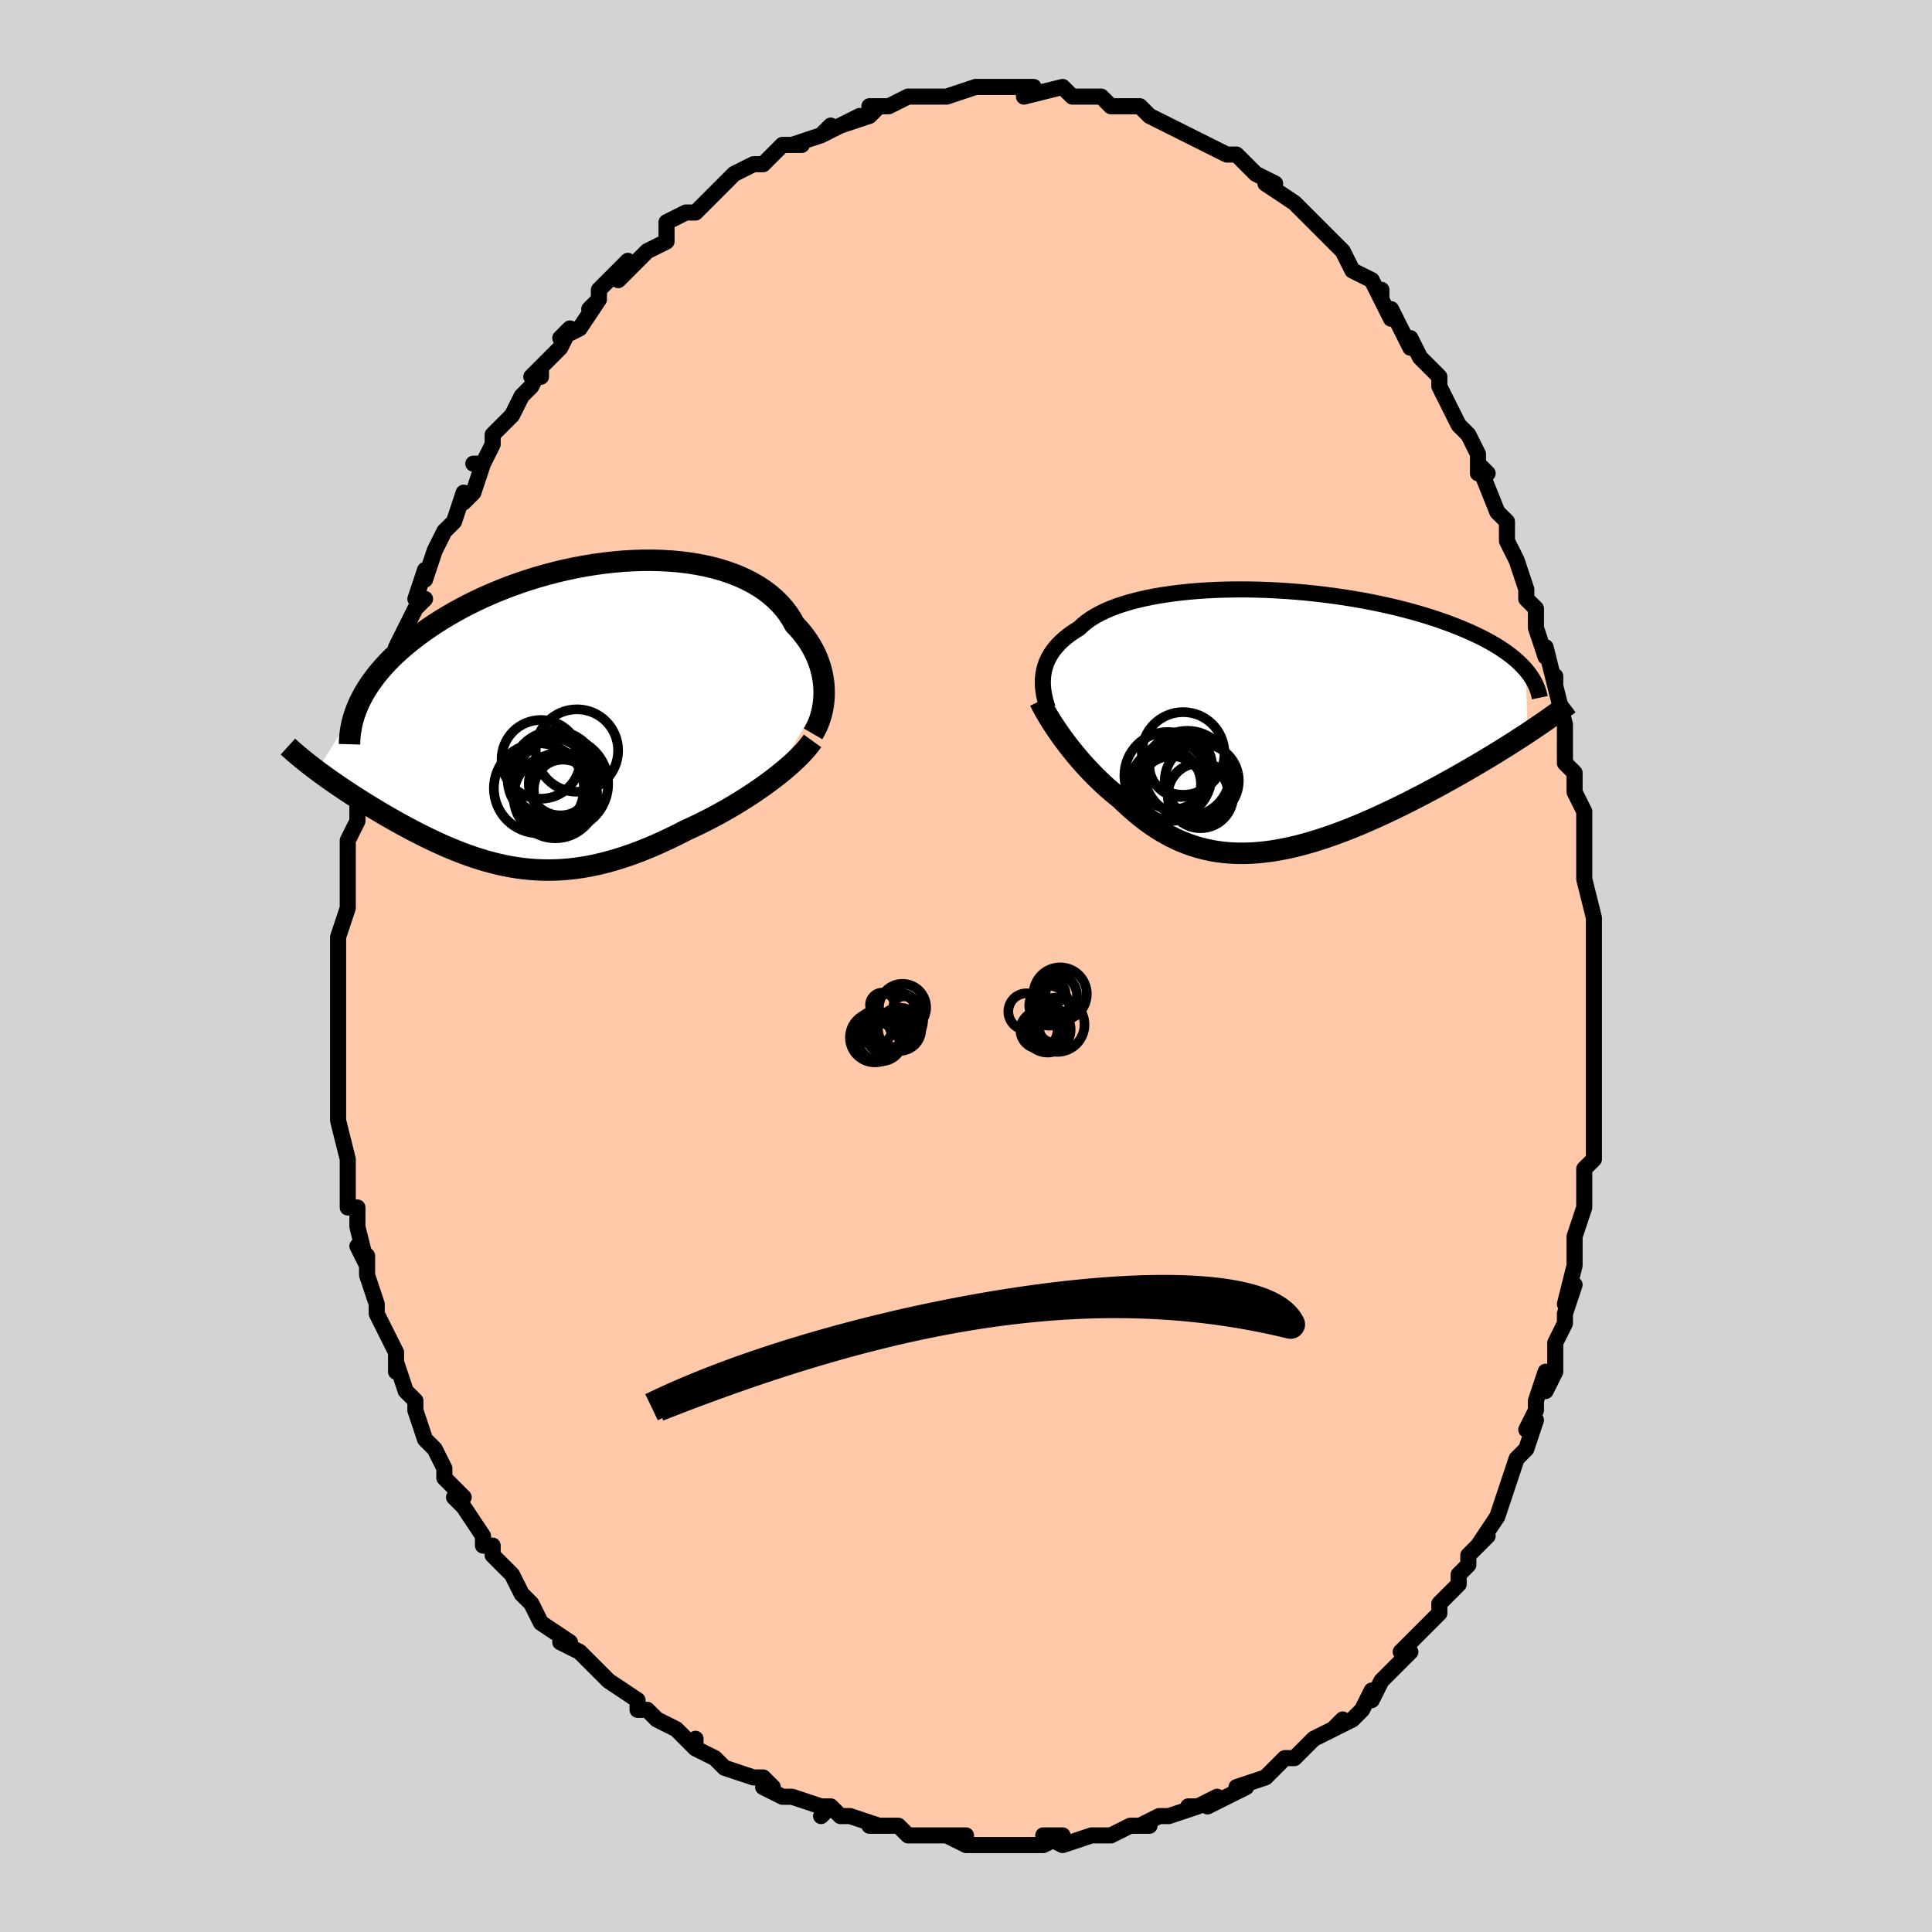 <svg viewBox="-100 -100 200 200" xmlns="http://www.w3.org/2000/svg" width="400" height="400" id="face-svg"><defs><clipPath id="leftEyeClipPath"><polyline points="27.143,-2.261,27.13,-2.745,27.091,-3.233,27.025,-3.723,26.932,-4.214,26.812,-4.704,26.664,-5.192,26.488,-5.676,26.285,-6.156,26.053,-6.63,25.794,-7.098,25.507,-7.557,25.192,-8.009,24.851,-8.45,24.481,-8.881,24.085,-9.301,23.769,-9.872,23.407,-10.425,23,-10.958,22.548,-11.47,22.052,-11.958,21.513,-12.423,20.932,-12.862,20.31,-13.274,19.648,-13.658,18.948,-14.014,18.212,-14.342,17.442,-14.639,16.639,-14.907,15.806,-15.144,14.946,-15.351,14.06,-15.527,13.15,-15.673,12.22,-15.788,11.271,-15.872,10.306,-15.927,9.327,-15.953,8.338,-15.949,7.34,-15.916,6.336,-15.856,5.328,-15.768,4.318,-15.654,3.31,-15.514,2.305,-15.349,1.305,-15.16,0.312,-14.948,-0.671,-14.715,-1.642,-14.46,-2.6,-14.186,-3.543,-13.892,-4.469,-13.581,-5.377,-13.254,-6.265,-12.911,-7.132,-12.554,-7.978,-12.185,-8.8,-11.803,-9.597,-11.411,-10.37,-11.009,-11.118,-10.599,-11.84,-10.182,-12.535,-9.759,-13.204,-9.331,-13.846,-8.899,-14.462,-8.464,-15.052,-8.028,-15.617,-7.59,-16.156,-7.151,-16.671,-6.709,-17.162,-6.263,-17.628,-5.815,-18.069,-5.366,-18.486,-4.914,-18.878,-4.462,-19.246,-4.008,-19.589,-3.555,-19.908,-3.101,-20.203,-2.648,-20.475,-2.196,-20.722,-1.745,-20.947,-1.295,-25.339,5.821,-24.982,6.086,-24.615,6.353,-24.238,6.623,-23.852,6.896,-23.457,7.171,-23.052,7.448,-22.639,7.726,-22.217,8.007,-21.787,8.289,-21.349,8.572,-20.903,8.857,-20.45,9.142,-19.989,9.427,-19.521,9.713,-19.044,9.999,-18.557,10.288,-18.061,10.577,-17.554,10.867,-17.039,11.157,-16.516,11.446,-15.984,11.733,-15.445,12.019,-14.898,12.302,-14.344,12.581,-13.784,12.856,-13.217,13.126,-12.644,13.39,-12.065,13.647,-11.479,13.896,-10.889,14.136,-10.292,14.368,-9.691,14.588,-9.084,14.798,-8.471,14.995,-7.853,15.179,-7.23,15.349,-6.602,15.505,-5.967,15.645,-5.328,15.768,-4.682,15.874,-4.031,15.962,-3.373,16.031,-2.709,16.081,-2.039,16.11,-1.362,16.119,-0.679,16.106,0.012,16.072,0.71,16.015,1.415,15.935,2.128,15.832,2.848,15.706,3.577,15.556,4.313,15.382,5.057,15.185,5.809,14.964,6.568,14.719,7.335,14.452,8.11,14.161,8.891,13.848,9.679,13.514,10.473,13.158,11.272,12.783,12.076,12.388,12.882,11.975,13.53,11.679,14.176,11.372,14.819,11.053,15.458,10.724,16.094,10.386,16.724,10.037,17.349,9.681,17.966,9.316,18.574,8.943,19.173,8.564,19.761,8.179,20.337,7.789,20.899,7.395,21.446,6.998,21.976,6.598"></polyline></clipPath><clipPath id="rightEyeClipPath"><polyline points="-23.385,-4.868,-23.317,-5.218,-23.224,-5.564,-23.108,-5.905,-22.966,-6.242,-22.799,-6.574,-22.606,-6.901,-22.387,-7.221,-22.143,-7.535,-21.872,-7.843,-21.574,-8.143,-21.251,-8.437,-20.901,-8.722,-20.525,-9,-20.123,-9.27,-19.695,-9.531,-19.349,-9.865,-18.958,-10.188,-18.523,-10.499,-18.044,-10.797,-17.52,-11.083,-16.954,-11.354,-16.346,-11.612,-15.698,-11.854,-15.01,-12.081,-14.285,-12.293,-13.524,-12.489,-12.73,-12.669,-11.904,-12.832,-11.048,-12.979,-10.165,-13.109,-9.257,-13.223,-8.326,-13.32,-7.375,-13.4,-6.407,-13.464,-5.423,-13.511,-4.426,-13.541,-3.419,-13.556,-2.404,-13.555,-1.384,-13.538,-0.36,-13.506,0.664,-13.459,1.686,-13.397,2.705,-13.321,3.718,-13.231,4.723,-13.128,5.717,-13.012,6.7,-12.884,7.669,-12.743,8.622,-12.592,9.559,-12.429,10.477,-12.257,11.375,-12.074,12.252,-11.883,13.107,-11.683,13.939,-11.475,14.747,-11.26,15.531,-11.038,16.289,-10.81,17.022,-10.576,17.729,-10.338,18.41,-10.095,19.065,-9.848,19.695,-9.599,20.299,-9.346,20.878,-9.092,21.434,-8.835,21.967,-8.574,22.475,-8.31,22.961,-8.043,23.422,-7.773,23.861,-7.5,24.275,-7.225,24.667,-6.947,25.035,-6.668,25.381,-6.386,25.704,-6.103,26.005,-5.819,26.283,-5.534,26.539,-5.247,26.727,1.304,26.226,1.633,25.711,1.967,25.184,2.305,24.645,2.646,24.093,2.991,23.53,3.339,22.955,3.69,22.368,4.044,21.771,4.4,21.164,4.757,20.546,5.116,19.919,5.476,19.283,5.836,18.638,6.196,17.983,6.557,17.315,6.921,16.635,7.285,15.944,7.65,15.242,8.014,14.532,8.377,13.813,8.737,13.086,9.093,12.352,9.445,11.612,9.791,10.867,10.129,10.118,10.46,9.366,10.782,8.611,11.093,7.854,11.392,7.096,11.679,6.339,11.952,5.582,12.21,4.826,12.452,4.073,12.676,3.322,12.883,2.575,13.07,1.832,13.237,1.094,13.382,0.36,13.506,-0.367,13.606,-1.088,13.682,-1.802,13.734,-2.51,13.76,-3.21,13.76,-3.902,13.734,-4.586,13.681,-5.262,13.6,-5.93,13.491,-6.589,13.354,-7.239,13.19,-7.881,12.996,-8.514,12.775,-9.138,12.526,-9.753,12.249,-10.359,11.945,-10.956,11.614,-11.545,11.256,-12.125,10.874,-12.696,10.467,-13.259,10.037,-13.813,9.584,-14.359,9.111,-14.896,8.618,-15.425,8.108,-15.888,7.739,-16.343,7.359,-16.791,6.969,-17.23,6.569,-17.66,6.161,-18.082,5.746,-18.494,5.323,-18.896,4.895,-19.289,4.463,-19.671,4.027,-20.042,3.588,-20.401,3.149,-20.749,2.709,-21.084,2.271,-21.406,1.836"></polyline></clipPath><filter id="fuzzy"><feTurbulence id="turbulence" baseFrequency="0.05" numOctaves="3" type="noise" result="noise"></feTurbulence><feDisplacementMap in="SourceGraphic" in2="noise" scale="2"></feDisplacementMap></filter><linearGradient id="rainbowGradient" x1="0%" y1="0%" x2="100%" y2="0%"><stop offset="0%" style="stop-color: rgb(185, 55, 55);  stop-opacity: 1"></stop><stop offset="50%" style="stop-color: rgb(128, 128, 128);  stop-opacity: 1"></stop><stop offset="100%" style="stop-color: rgb(44, 34, 43);  stop-opacity: 1"></stop></linearGradient></defs><title>That&#39;s an ugly face</title><desc>CREATED BY XUAN TANG, MORE INFO AT TXSTC55.GITHUB.IO</desc><rect x="-100" y="-100" width="100%" height="100%" opacity="1" fill="rgb(211, 211, 211)"></rect><polyline id="faceContour" points="65,1,65,2,65,2,65,5,65,4,65,8,65,10,65,12,65,11,65,16,65,16,65,16,65,16,65,20,64,21,64,25,64,23,64,25,63,28,63,28,63,31,63,31,62,35,63,33,62,36,62,37,61,39,61,41,61,42,60,44,60,42,59,45,59,46,58,48,59,47,58,50,57,51,56,54,56,54,56,54,55,57,53,60,54,59,52,61,52,61,52,62,51,63,51,64,49,66,49,67,49,67,49,67,48,68,45,71,46,71,44,73,43,74,43,74,42,76,42,75,41,77,40,78,38,79,39,78,38,79,36,80,35,81,34,82,33,82,32,83,31,84,31,84,31,84,28,85,29,85,25,87,26,86,24,87,23,87,24,87,21,88,21,88,20,88,18,89,19,89,17,89,15,90,14,90,14,90,13,90,10,91,8,90,10,90,8,91,6,91,6,91,5,91,4,91,3,91,1,91,0,91,-2,90,0,90,-2,90,-4,90,-6,90,-7,89,-7,89,-10,89,-9,89,-12,88,-13,88,-14,87,-15,88,-14,87,-15,87,-18,86,-19,86,-21,85,-20,85,-21,84,-22,84,-25,83,-25,83,-26,82,-28,81,-28,80,-28,81,-29,80,-30,79,-32,78,-33,77,-34,77,-34,76,-34,76,-37,74,-38,73,-38,73,-39,72,-38,73,-40,71,-42,70,-41,70,-44,68,-45,66,-45,66,-46,65,-46,65,-47,63,-47,63,-49,61,-49,60,-50,60,-50,59,-50,59,-52,56,-53,55,-52,55,-54,53,-54,52,-55,50,-55,50,-56,49,-57,46,-57,45,-57,45,-58,44,-59,41,-59,42,-59,40,-59,40,-60,38,-61,36,-61,36,-61,35,-62,32,-62,30,-63,29,-62,31,-63,27,-63,27,-63,25,-64,25,-64,21,-64,22,-64,20,-64,20,-65,16,-65,15,-65,15,-65,14,-65,11,-65,10,-65,9,-65,9,-65,8,-65,6,-65,3,-65,1,-65,1,-65,0,-65,0,-65,-3,-65,-3,-64,-6,-64,-7,-64,-8,-64,-10,-64,-10,-64,-12,-64,-13,-63,-15,-63,-15,-63,-18,-63,-19,-62,-20,-62,-20,-62,-22,-61,-23,-61,-25,-60,-27,-61,-26,-60,-28,-60,-30,-59,-31,-59,-33,-58,-35,-57,-37,-56,-38,-57,-38,-57,-38,-56,-41,-56,-40,-55,-43,-55,-43,-54,-45,-53,-46,-52,-49,-52,-48,-51,-49,-50,-52,-51,-52,-50,-52,-49,-54,-49,-55,-47,-57,-47,-57,-46,-59,-45,-60,-44,-62,-45,-61,-44,-61,-44,-62,-42,-64,-41,-66,-42,-65,-40,-66,-38,-69,-39,-68,-38,-69,-38,-70,-35,-73,-36,-71,-33,-74,-33,-74,-33,-74,-31,-75,-31,-77,-29,-78,-29,-78,-28,-78,-27,-79,-26,-80,-26,-80,-25,-81,-24,-82,-22,-83,-22,-83,-21,-83,-20,-84,-19,-85,-17,-85,-18,-85,-15,-86,-14,-87,-14,-87,-15,-86,-11,-88,-13,-87,-10,-88,-9,-89,-10,-89,-8,-89,-8,-89,-6,-90,-5,-90,-4,-90,-3,-90,-3,-90,-2,-90,1,-91,1,-91,2,-91,4,-91,4,-91,5,-91,7,-91,7,-91,6,-90,10,-91,10,-91,11,-90,11,-90,11,-90,14,-90,15,-89,15,-89,16,-89,17,-89,18,-89,19,-88,21,-87,21,-87,23,-86,21,-87,23,-86,23,-86,25,-85,27,-84,28,-84,27,-84,28,-84,30,-82,32,-81,31,-81,31,-81,34,-79,34,-79,35,-78,35,-78,36,-77,38,-75,38,-75,39,-74,40,-72,40,-72,42,-71,43,-69,43,-70,43,-69,44,-67,44,-68,46,-64,46,-65,47,-63,47,-63,49,-61,49,-60,49,-60,51,-56,51,-56,51,-56,52,-55,53,-53,53,-51,54,-51,53,-52,55,-47,56,-46,56,-46,56,-44,56,-44,57,-42,58,-39,58,-38,59,-37,59,-36,59,-35,60,-32,60,-33,61,-29,61,-30,61,-29,62,-25,62,-25,62,-22,62,-21,63,-20,63,-18,64,-16,64,-14,64,-12,64,-12,64,-13,64,-9,65,-5,65,-5,65,-3,65,-4,65,-1,65,1,65,2" fill="#ffc9a9" stroke="black" stroke-width="1.667" stroke-linejoin="round" filter="url(#fuzzy)"></polyline><g transform="translate(31.409 -25.426)"><polyline id="rightCountour" points="-23.385,-4.868,-23.317,-5.218,-23.224,-5.564,-23.108,-5.905,-22.966,-6.242,-22.799,-6.574,-22.606,-6.901,-22.387,-7.221,-22.143,-7.535,-21.872,-7.843,-21.574,-8.143,-21.251,-8.437,-20.901,-8.722,-20.525,-9,-20.123,-9.27,-19.695,-9.531,-19.349,-9.865,-18.958,-10.188,-18.523,-10.499,-18.044,-10.797,-17.52,-11.083,-16.954,-11.354,-16.346,-11.612,-15.698,-11.854,-15.01,-12.081,-14.285,-12.293,-13.524,-12.489,-12.73,-12.669,-11.904,-12.832,-11.048,-12.979,-10.165,-13.109,-9.257,-13.223,-8.326,-13.32,-7.375,-13.4,-6.407,-13.464,-5.423,-13.511,-4.426,-13.541,-3.419,-13.556,-2.404,-13.555,-1.384,-13.538,-0.36,-13.506,0.664,-13.459,1.686,-13.397,2.705,-13.321,3.718,-13.231,4.723,-13.128,5.717,-13.012,6.7,-12.884,7.669,-12.743,8.622,-12.592,9.559,-12.429,10.477,-12.257,11.375,-12.074,12.252,-11.883,13.107,-11.683,13.939,-11.475,14.747,-11.26,15.531,-11.038,16.289,-10.81,17.022,-10.576,17.729,-10.338,18.41,-10.095,19.065,-9.848,19.695,-9.599,20.299,-9.346,20.878,-9.092,21.434,-8.835,21.967,-8.574,22.475,-8.31,22.961,-8.043,23.422,-7.773,23.861,-7.5,24.275,-7.225,24.667,-6.947,25.035,-6.668,25.381,-6.386,25.704,-6.103,26.005,-5.819,26.283,-5.534,26.539,-5.247,26.727,1.304,26.226,1.633,25.711,1.967,25.184,2.305,24.645,2.646,24.093,2.991,23.53,3.339,22.955,3.69,22.368,4.044,21.771,4.4,21.164,4.757,20.546,5.116,19.919,5.476,19.283,5.836,18.638,6.196,17.983,6.557,17.315,6.921,16.635,7.285,15.944,7.65,15.242,8.014,14.532,8.377,13.813,8.737,13.086,9.093,12.352,9.445,11.612,9.791,10.867,10.129,10.118,10.46,9.366,10.782,8.611,11.093,7.854,11.392,7.096,11.679,6.339,11.952,5.582,12.21,4.826,12.452,4.073,12.676,3.322,12.883,2.575,13.07,1.832,13.237,1.094,13.382,0.36,13.506,-0.367,13.606,-1.088,13.682,-1.802,13.734,-2.51,13.76,-3.21,13.76,-3.902,13.734,-4.586,13.681,-5.262,13.6,-5.93,13.491,-6.589,13.354,-7.239,13.19,-7.881,12.996,-8.514,12.775,-9.138,12.526,-9.753,12.249,-10.359,11.945,-10.956,11.614,-11.545,11.256,-12.125,10.874,-12.696,10.467,-13.259,10.037,-13.813,9.584,-14.359,9.111,-14.896,8.618,-15.425,8.108,-15.888,7.739,-16.343,7.359,-16.791,6.969,-17.23,6.569,-17.66,6.161,-18.082,5.746,-18.494,5.323,-18.896,4.895,-19.289,4.463,-19.671,4.027,-20.042,3.588,-20.401,3.149,-20.749,2.709,-21.084,2.271,-21.406,1.836" fill="white" stroke="white" stroke-width="0" stroke-linejoin="round" filter="url(#fuzzy)"></polyline></g><g transform="translate(-41.827 -26.048)"><polyline id="leftCountour" points="27.143,-2.261,27.13,-2.745,27.091,-3.233,27.025,-3.723,26.932,-4.214,26.812,-4.704,26.664,-5.192,26.488,-5.676,26.285,-6.156,26.053,-6.63,25.794,-7.098,25.507,-7.557,25.192,-8.009,24.851,-8.45,24.481,-8.881,24.085,-9.301,23.769,-9.872,23.407,-10.425,23,-10.958,22.548,-11.47,22.052,-11.958,21.513,-12.423,20.932,-12.862,20.31,-13.274,19.648,-13.658,18.948,-14.014,18.212,-14.342,17.442,-14.639,16.639,-14.907,15.806,-15.144,14.946,-15.351,14.06,-15.527,13.15,-15.673,12.22,-15.788,11.271,-15.872,10.306,-15.927,9.327,-15.953,8.338,-15.949,7.34,-15.916,6.336,-15.856,5.328,-15.768,4.318,-15.654,3.31,-15.514,2.305,-15.349,1.305,-15.16,0.312,-14.948,-0.671,-14.715,-1.642,-14.46,-2.6,-14.186,-3.543,-13.892,-4.469,-13.581,-5.377,-13.254,-6.265,-12.911,-7.132,-12.554,-7.978,-12.185,-8.8,-11.803,-9.597,-11.411,-10.37,-11.009,-11.118,-10.599,-11.84,-10.182,-12.535,-9.759,-13.204,-9.331,-13.846,-8.899,-14.462,-8.464,-15.052,-8.028,-15.617,-7.59,-16.156,-7.151,-16.671,-6.709,-17.162,-6.263,-17.628,-5.815,-18.069,-5.366,-18.486,-4.914,-18.878,-4.462,-19.246,-4.008,-19.589,-3.555,-19.908,-3.101,-20.203,-2.648,-20.475,-2.196,-20.722,-1.745,-20.947,-1.295,-25.339,5.821,-24.982,6.086,-24.615,6.353,-24.238,6.623,-23.852,6.896,-23.457,7.171,-23.052,7.448,-22.639,7.726,-22.217,8.007,-21.787,8.289,-21.349,8.572,-20.903,8.857,-20.45,9.142,-19.989,9.427,-19.521,9.713,-19.044,9.999,-18.557,10.288,-18.061,10.577,-17.554,10.867,-17.039,11.157,-16.516,11.446,-15.984,11.733,-15.445,12.019,-14.898,12.302,-14.344,12.581,-13.784,12.856,-13.217,13.126,-12.644,13.39,-12.065,13.647,-11.479,13.896,-10.889,14.136,-10.292,14.368,-9.691,14.588,-9.084,14.798,-8.471,14.995,-7.853,15.179,-7.23,15.349,-6.602,15.505,-5.967,15.645,-5.328,15.768,-4.682,15.874,-4.031,15.962,-3.373,16.031,-2.709,16.081,-2.039,16.11,-1.362,16.119,-0.679,16.106,0.012,16.072,0.71,16.015,1.415,15.935,2.128,15.832,2.848,15.706,3.577,15.556,4.313,15.382,5.057,15.185,5.809,14.964,6.568,14.719,7.335,14.452,8.11,14.161,8.891,13.848,9.679,13.514,10.473,13.158,11.272,12.783,12.076,12.388,12.882,11.975,13.53,11.679,14.176,11.372,14.819,11.053,15.458,10.724,16.094,10.386,16.724,10.037,17.349,9.681,17.966,9.316,18.574,8.943,19.173,8.564,19.761,8.179,20.337,7.789,20.899,7.395,21.446,6.998,21.976,6.598" fill="white" stroke="white" stroke-width="0" stroke-linejoin="round" filter="url(#fuzzy)"></polyline></g><g transform="translate(31.409 -25.426)"><polyline id="rightUpper" points="-22.956,-1.284,-23.073,-1.64,-23.177,-1.999,-23.267,-2.359,-23.341,-2.72,-23.398,-3.081,-23.437,-3.442,-23.456,-3.801,-23.454,-4.159,-23.431,-4.515,-23.385,-4.868,-23.317,-5.218,-23.224,-5.564,-23.108,-5.905,-22.966,-6.242,-22.799,-6.574,-22.606,-6.901,-22.387,-7.221,-22.143,-7.535,-21.872,-7.843,-21.574,-8.143,-21.251,-8.437,-20.901,-8.722,-20.525,-9,-20.123,-9.27,-19.695,-9.531,-19.349,-9.865,-18.958,-10.188,-18.523,-10.499,-18.044,-10.797,-17.52,-11.083,-16.954,-11.354,-16.346,-11.612,-15.698,-11.854,-15.01,-12.081,-14.285,-12.293,-13.524,-12.489,-12.73,-12.669,-11.904,-12.832,-11.048,-12.979,-10.165,-13.109,-9.257,-13.223,-8.326,-13.32,-7.375,-13.4,-6.407,-13.464,-5.423,-13.511,-4.426,-13.541,-3.419,-13.556,-2.404,-13.555,-1.384,-13.538,-0.36,-13.506,0.664,-13.459,1.686,-13.397,2.705,-13.321,3.718,-13.231,4.723,-13.128,5.717,-13.012,6.7,-12.884,7.669,-12.743,8.622,-12.592,9.559,-12.429,10.477,-12.257,11.375,-12.074,12.252,-11.883,13.107,-11.683,13.939,-11.475,14.747,-11.26,15.531,-11.038,16.289,-10.81,17.022,-10.576,17.729,-10.338,18.41,-10.095,19.065,-9.848,19.695,-9.599,20.299,-9.346,20.878,-9.092,21.434,-8.835,21.967,-8.574,22.475,-8.31,22.961,-8.043,23.422,-7.773,23.861,-7.5,24.275,-7.225,24.667,-6.947,25.035,-6.668,25.381,-6.386,25.704,-6.103,26.005,-5.819,26.283,-5.534,26.539,-5.247,26.774,-4.96,26.988,-4.671,27.182,-4.382,27.354,-4.093,27.507,-3.803,27.641,-3.513,27.755,-3.222,27.851,-2.932,27.929,-2.641,27.989,-2.35" fill="none" stroke="black" stroke-width="1.667" stroke-linejoin="round" filter="url(#fuzzy)"></polyline><polyline id="rightLower" points="-23.762,-2.002,-23.609,-1.687,-23.435,-1.352,-23.241,-0.998,-23.029,-0.628,-22.799,-0.243,-22.552,0.154,-22.288,0.562,-22.009,0.98,-21.715,1.405,-21.406,1.836,-21.084,2.271,-20.749,2.709,-20.401,3.149,-20.042,3.588,-19.671,4.027,-19.289,4.463,-18.896,4.895,-18.494,5.323,-18.082,5.746,-17.66,6.161,-17.23,6.569,-16.791,6.969,-16.343,7.359,-15.888,7.739,-15.425,8.108,-14.896,8.618,-14.359,9.111,-13.813,9.584,-13.259,10.037,-12.696,10.467,-12.125,10.874,-11.545,11.256,-10.956,11.614,-10.359,11.945,-9.753,12.249,-9.138,12.526,-8.514,12.775,-7.881,12.996,-7.239,13.19,-6.589,13.354,-5.93,13.491,-5.262,13.6,-4.586,13.681,-3.902,13.734,-3.21,13.76,-2.51,13.76,-1.802,13.734,-1.088,13.682,-0.367,13.606,0.36,13.506,1.094,13.382,1.832,13.237,2.575,13.07,3.322,12.883,4.073,12.676,4.826,12.452,5.582,12.21,6.339,11.952,7.096,11.679,7.854,11.392,8.611,11.093,9.366,10.782,10.118,10.46,10.867,10.129,11.612,9.791,12.352,9.445,13.086,9.093,13.813,8.737,14.532,8.377,15.242,8.014,15.944,7.65,16.635,7.285,17.315,6.921,17.983,6.557,18.638,6.196,19.283,5.836,19.919,5.476,20.546,5.116,21.164,4.757,21.771,4.4,22.368,4.044,22.955,3.69,23.53,3.339,24.093,2.991,24.645,2.646,25.184,2.305,25.711,1.967,26.226,1.633,26.727,1.304,27.216,0.979,27.691,0.658,28.153,0.343,28.602,0.032,29.038,-0.274,29.461,-0.574,29.87,-0.87,30.266,-1.161,30.65,-1.446,31.021,-1.727" fill="none" stroke="black" stroke-width="2.222" stroke-linejoin="round" filter="url(#fuzzy)"></polyline><!--[--><circle r="4.439" cx="-8.49" cy="5.517" stroke="black" fill="none" stroke-width="1" filter="url(#fuzzy)" clip-path="url(#rightEyeClipPath)"></circle><circle r="3.834" cx="-7.002" cy="6.256" stroke="black" fill="none" stroke-width="1" filter="url(#fuzzy)" clip-path="url(#rightEyeClipPath)"></circle><circle r="3.523" cx="-10.028" cy="5.701" stroke="black" fill="none" stroke-width="1" filter="url(#fuzzy)" clip-path="url(#rightEyeClipPath)"></circle><circle r="4.28" cx="-8.929" cy="3.424" stroke="black" fill="none" stroke-width="1" filter="url(#fuzzy)" clip-path="url(#rightEyeClipPath)"></circle><circle r="3.352" cx="-10.117" cy="7.048" stroke="black" fill="none" stroke-width="1" filter="url(#fuzzy)" clip-path="url(#rightEyeClipPath)"></circle><circle r="3.12" cx="-7.388" cy="7.586" stroke="black" fill="none" stroke-width="1" filter="url(#fuzzy)" clip-path="url(#rightEyeClipPath)"></circle><circle r="3.244" cx="-9.184" cy="4.684" stroke="black" fill="none" stroke-width="1" filter="url(#fuzzy)" clip-path="url(#rightEyeClipPath)"></circle><circle r="3.392" cx="-7.133" cy="7.769" stroke="black" fill="none" stroke-width="1" filter="url(#fuzzy)" clip-path="url(#rightEyeClipPath)"></circle><circle r="4.514" cx="-10.501" cy="5.715" stroke="black" fill="none" stroke-width="1" filter="url(#fuzzy)" clip-path="url(#rightEyeClipPath)"></circle><circle r="3.655" cx="-10.74" cy="6.585" stroke="black" fill="none" stroke-width="1" filter="url(#fuzzy)" clip-path="url(#rightEyeClipPath)"></circle><!--]--></g><g transform="translate(-41.827 -26.048)"><polyline id="leftUpper" points="25.989,2.013,26.195,1.661,26.384,1.287,26.554,0.892,26.706,0.48,26.836,0.052,26.944,-0.39,27.03,-0.844,27.092,-1.309,27.13,-1.781,27.143,-2.261,27.13,-2.745,27.091,-3.233,27.025,-3.723,26.932,-4.214,26.812,-4.704,26.664,-5.192,26.488,-5.676,26.285,-6.156,26.053,-6.63,25.794,-7.098,25.507,-7.557,25.192,-8.009,24.851,-8.45,24.481,-8.881,24.085,-9.301,23.769,-9.872,23.407,-10.425,23,-10.958,22.548,-11.47,22.052,-11.958,21.513,-12.423,20.932,-12.862,20.31,-13.274,19.648,-13.658,18.948,-14.014,18.212,-14.342,17.442,-14.639,16.639,-14.907,15.806,-15.144,14.946,-15.351,14.06,-15.527,13.15,-15.673,12.22,-15.788,11.271,-15.872,10.306,-15.927,9.327,-15.953,8.338,-15.949,7.34,-15.916,6.336,-15.856,5.328,-15.768,4.318,-15.654,3.31,-15.514,2.305,-15.349,1.305,-15.16,0.312,-14.948,-0.671,-14.715,-1.642,-14.46,-2.6,-14.186,-3.543,-13.892,-4.469,-13.581,-5.377,-13.254,-6.265,-12.911,-7.132,-12.554,-7.978,-12.185,-8.8,-11.803,-9.597,-11.411,-10.37,-11.009,-11.118,-10.599,-11.84,-10.182,-12.535,-9.759,-13.204,-9.331,-13.846,-8.899,-14.462,-8.464,-15.052,-8.028,-15.617,-7.59,-16.156,-7.151,-16.671,-6.709,-17.162,-6.263,-17.628,-5.815,-18.069,-5.366,-18.486,-4.914,-18.878,-4.462,-19.246,-4.008,-19.589,-3.555,-19.908,-3.101,-20.203,-2.648,-20.475,-2.196,-20.722,-1.745,-20.947,-1.295,-21.148,-0.846,-21.327,-0.399,-21.484,0.046,-21.618,0.488,-21.732,0.929,-21.824,1.367,-21.896,1.802,-21.948,2.235,-21.981,2.665,-21.994,3.093" fill="none" stroke="black" stroke-width="2.222" stroke-linejoin="round" filter="url(#fuzzy)"></polyline><polyline id="leftLower" points="25.935,2.744,25.681,3.097,25.389,3.462,25.062,3.837,24.702,4.219,24.312,4.607,23.893,5.001,23.448,5.398,22.979,5.797,22.488,6.198,21.976,6.598,21.446,6.998,20.899,7.395,20.337,7.789,19.761,8.179,19.173,8.564,18.574,8.943,17.966,9.316,17.349,9.681,16.724,10.037,16.094,10.386,15.458,10.724,14.819,11.053,14.176,11.372,13.53,11.679,12.882,11.975,12.076,12.388,11.272,12.783,10.473,13.158,9.679,13.514,8.891,13.848,8.11,14.161,7.335,14.452,6.568,14.719,5.809,14.964,5.057,15.185,4.313,15.382,3.577,15.556,2.848,15.706,2.128,15.832,1.415,15.935,0.71,16.015,0.012,16.072,-0.679,16.106,-1.362,16.119,-2.039,16.11,-2.709,16.081,-3.373,16.031,-4.031,15.962,-4.682,15.874,-5.328,15.768,-5.967,15.645,-6.602,15.505,-7.23,15.349,-7.853,15.179,-8.471,14.995,-9.084,14.798,-9.691,14.588,-10.292,14.368,-10.889,14.136,-11.479,13.896,-12.065,13.647,-12.644,13.39,-13.217,13.126,-13.784,12.856,-14.344,12.581,-14.898,12.302,-15.445,12.019,-15.984,11.733,-16.516,11.446,-17.039,11.157,-17.554,10.867,-18.061,10.577,-18.557,10.288,-19.044,9.999,-19.521,9.713,-19.989,9.427,-20.45,9.142,-20.903,8.857,-21.349,8.572,-21.787,8.289,-22.217,8.007,-22.639,7.726,-23.052,7.448,-23.457,7.171,-23.852,6.896,-24.238,6.623,-24.615,6.353,-24.982,6.086,-25.339,5.821,-25.687,5.559,-26.024,5.3,-26.352,5.043,-26.67,4.79,-26.978,4.54,-27.276,4.293,-27.564,4.049,-27.842,3.809,-28.111,3.571,-28.37,3.336" fill="none" stroke="black" stroke-width="2.222" stroke-linejoin="round" filter="url(#fuzzy)"></polyline><!--[--><circle r="3.236" cx="0.11" cy="7.924" stroke="black" fill="none" stroke-width="1" filter="url(#fuzzy)" clip-path="url(#leftEyeClipPath)"></circle><circle r="4.329" cx="-1.299" cy="6.69" stroke="black" fill="none" stroke-width="1" filter="url(#fuzzy)" clip-path="url(#leftEyeClipPath)"></circle><circle r="4.077" cx="-2.174" cy="4.657" stroke="black" fill="none" stroke-width="1" filter="url(#fuzzy)" clip-path="url(#leftEyeClipPath)"></circle><circle r="4.331" cx="-0.68" cy="8.496" stroke="black" fill="none" stroke-width="1" filter="url(#fuzzy)" clip-path="url(#leftEyeClipPath)"></circle><circle r="3.271" cx="-0.163" cy="7.186" stroke="black" fill="none" stroke-width="1" filter="url(#fuzzy)" clip-path="url(#leftEyeClipPath)"></circle><circle r="3.254" cx="0.337" cy="7.811" stroke="black" fill="none" stroke-width="1" filter="url(#fuzzy)" clip-path="url(#leftEyeClipPath)"></circle><circle r="4.268" cx="1.549" cy="3.744" stroke="black" fill="none" stroke-width="1" filter="url(#fuzzy)" clip-path="url(#leftEyeClipPath)"></circle><circle r="4.537" cx="-0.739" cy="6.253" stroke="black" fill="none" stroke-width="1" filter="url(#fuzzy)" clip-path="url(#leftEyeClipPath)"></circle><circle r="4.837" cx="-0.054" cy="7.192" stroke="black" fill="none" stroke-width="1" filter="url(#fuzzy)" clip-path="url(#leftEyeClipPath)"></circle><circle r="4.662" cx="-2.385" cy="7.655" stroke="black" fill="none" stroke-width="1" filter="url(#fuzzy)" clip-path="url(#leftEyeClipPath)"></circle><!--]--></g><g id="hairs"><!--[--><!--]--></g><g id="pointNose"><g id="rightNose"><!--[--><circle r="2.756" cx="9.751" cy="2.899" stroke="black" fill="none" stroke-width="1" filter="url(#fuzzy)"></circle><circle r="2.392" cx="8.442" cy="6.568" stroke="black" fill="none" stroke-width="1" filter="url(#fuzzy)"></circle><circle r="2.277" cx="9.22" cy="3.105" stroke="black" fill="none" stroke-width="1" filter="url(#fuzzy)"></circle><circle r="1.396" cx="8.983" cy="6.502" stroke="black" fill="none" stroke-width="1" filter="url(#fuzzy)"></circle><circle r="1.891" cx="6.272" cy="4.717" stroke="black" fill="none" stroke-width="1" filter="url(#fuzzy)"></circle><circle r="2.814" cx="9.454" cy="6.074" stroke="black" fill="none" stroke-width="1" filter="url(#fuzzy)"></circle><circle r="2.063" cx="8.609" cy="4.112" stroke="black" fill="none" stroke-width="1" filter="url(#fuzzy)"></circle><circle r="1.924" cx="7.557" cy="6.626" stroke="black" fill="none" stroke-width="1" filter="url(#fuzzy)"></circle><circle r="1.038" cx="8.031" cy="4.786" stroke="black" fill="none" stroke-width="1" filter="url(#fuzzy)"></circle><circle r="1.026" cx="9.267" cy="2.744" stroke="black" fill="none" stroke-width="1" filter="url(#fuzzy)"></circle><!--]--></g><g id="leftNose"><!--[--><circle r="2.441" cx="-6.569" cy="4.289" stroke="black" fill="none" stroke-width="1" filter="url(#fuzzy)"></circle><circle r="1.276" cx="-8.66" cy="4.032" stroke="black" fill="none" stroke-width="1" filter="url(#fuzzy)"></circle><circle r="1.123" cx="-6.81" cy="6.16" stroke="black" fill="none" stroke-width="1" filter="url(#fuzzy)"></circle><circle r="2.238" cx="-6.87" cy="6.552" stroke="black" fill="none" stroke-width="1" filter="url(#fuzzy)"></circle><circle r="2.575" cx="-9.441" cy="7.402" stroke="black" fill="none" stroke-width="1" filter="url(#fuzzy)"></circle><circle r="1.964" cx="-8.32" cy="7.14" stroke="black" fill="none" stroke-width="1" filter="url(#fuzzy)"></circle><circle r="1.777" cx="-9.387" cy="6.406" stroke="black" fill="none" stroke-width="1" filter="url(#fuzzy)"></circle><circle r="2.354" cx="-8.844" cy="7.515" stroke="black" fill="none" stroke-width="1" filter="url(#fuzzy)"></circle><circle r="2.848" cx="-7.283" cy="5.548" stroke="black" fill="none" stroke-width="1" filter="url(#fuzzy)"></circle><circle r="1.098" cx="-6.43" cy="4.239" stroke="black" fill="none" stroke-width="1" filter="url(#fuzzy)"></circle><!--]--></g></g><g id="mouth"><polyline points="-32.551,45.676,-31.899,45.363,-31.235,45.051,-30.56,44.743,-29.873,44.437,-29.177,44.135,-28.47,43.835,-27.753,43.538,-27.026,43.244,-26.291,42.953,-25.547,42.666,-24.794,42.382,-24.033,42.101,-23.264,41.823,-22.488,41.549,-21.705,41.278,-20.915,41.011,-20.119,40.747,-19.317,40.487,-18.509,40.231,-17.695,39.979,-16.877,39.73,-16.054,39.485,-15.227,39.244,-14.396,39.008,-13.562,38.775,-12.724,38.546,-11.883,38.322,-11.04,38.102,-10.194,37.886,-9.347,37.675,-8.498,37.468,-7.648,37.265,-6.797,37.067,-5.946,36.874,-5.095,36.685,-4.244,36.501,-3.394,36.322,-2.544,36.148,-1.696,35.979,-0.85,35.814,-0.005,35.655,0.837,35.501,1.676,35.352,2.512,35.208,3.345,35.069,4.174,34.936,5,34.808,5.82,34.686,6.636,34.569,7.447,34.458,8.252,34.352,9.051,34.252,9.844,34.158,10.631,34.069,11.411,33.987,12.183,33.91,12.948,33.84,13.705,33.775,14.454,33.717,15.194,33.665,15.925,33.619,16.647,33.579,17.359,33.546,18.061,33.519,18.752,33.499,19.433,33.485,20.103,33.478,20.761,33.477,21.408,33.484,22.043,33.497,22.665,33.516,23.274,33.543,23.87,33.577,24.452,33.617,25.021,33.665,25.575,33.72,26.115,33.782,26.64,33.852,27.15,33.929,27.644,34.013,28.122,34.104,28.584,34.203,29.029,34.31,29.457,34.424,29.868,34.546,30.261,34.676,30.636,34.813,30.992,34.959,31.33,35.112,31.649,35.273,31.948,35.443,32.228,35.62,32.487,35.806,32.726,36,32.944,36.202,33.141,36.412,33.316,36.631,33.469,36.859,33.6,37.095,33.6,37.095,32.939,36.936,32.277,36.784,31.616,36.638,30.954,36.499,30.293,36.366,29.631,36.239,28.97,36.119,28.308,36.005,27.647,35.897,26.985,35.795,26.324,35.699,25.662,35.609,25,35.525,24.339,35.447,23.677,35.375,23.016,35.309,22.354,35.248,21.693,35.194,21.031,35.145,20.37,35.102,19.708,35.064,19.047,35.032,18.385,35.005,17.724,34.984,17.062,34.968,16.401,34.958,15.739,34.953,15.078,34.953,14.416,34.959,13.755,34.97,13.093,34.986,12.432,35.007,11.77,35.033,11.109,35.064,10.447,35.1,9.786,35.141,9.124,35.187,8.463,35.237,7.801,35.293,7.14,35.353,6.478,35.418,5.816,35.488,5.155,35.562,4.493,35.641,3.832,35.724,3.17,35.812,2.509,35.904,1.847,36,1.186,36.101,0.524,36.206,-0.137,36.316,-0.799,36.429,-1.46,36.547,-2.122,36.669,-2.783,36.795,-3.445,36.925,-4.106,37.059,-4.768,37.197,-5.429,37.338,-6.091,37.484,-6.752,37.633,-7.414,37.786,-8.075,37.943,-8.737,38.103,-9.398,38.267,-10.06,38.435,-10.721,38.606,-11.383,38.78,-12.044,38.958,-12.706,39.139,-13.367,39.324,-14.029,39.512,-14.691,39.703,-15.352,39.897,-16.014,40.094,-16.675,40.295,-17.337,40.498,-17.998,40.705,-18.66,40.915,-19.321,41.127,-19.983,41.342,-20.644,41.56,-21.306,41.781,-21.967,42.005,-22.629,42.231,-23.29,42.46,-23.952,42.692,-24.613,42.926,-25.275,43.162,-25.936,43.401,-26.598,43.643,-27.259,43.887,-27.921,44.133,-28.582,44.381,-29.244,44.632,-29.905,44.885,-30.567,45.14,-31.228,45.397,-31.89,45.656" fill="rgb(215,127,140)" stroke="black" stroke-width="3" stroke-linejoin="round" filter="url(#fuzzy)"></polyline></g></svg>